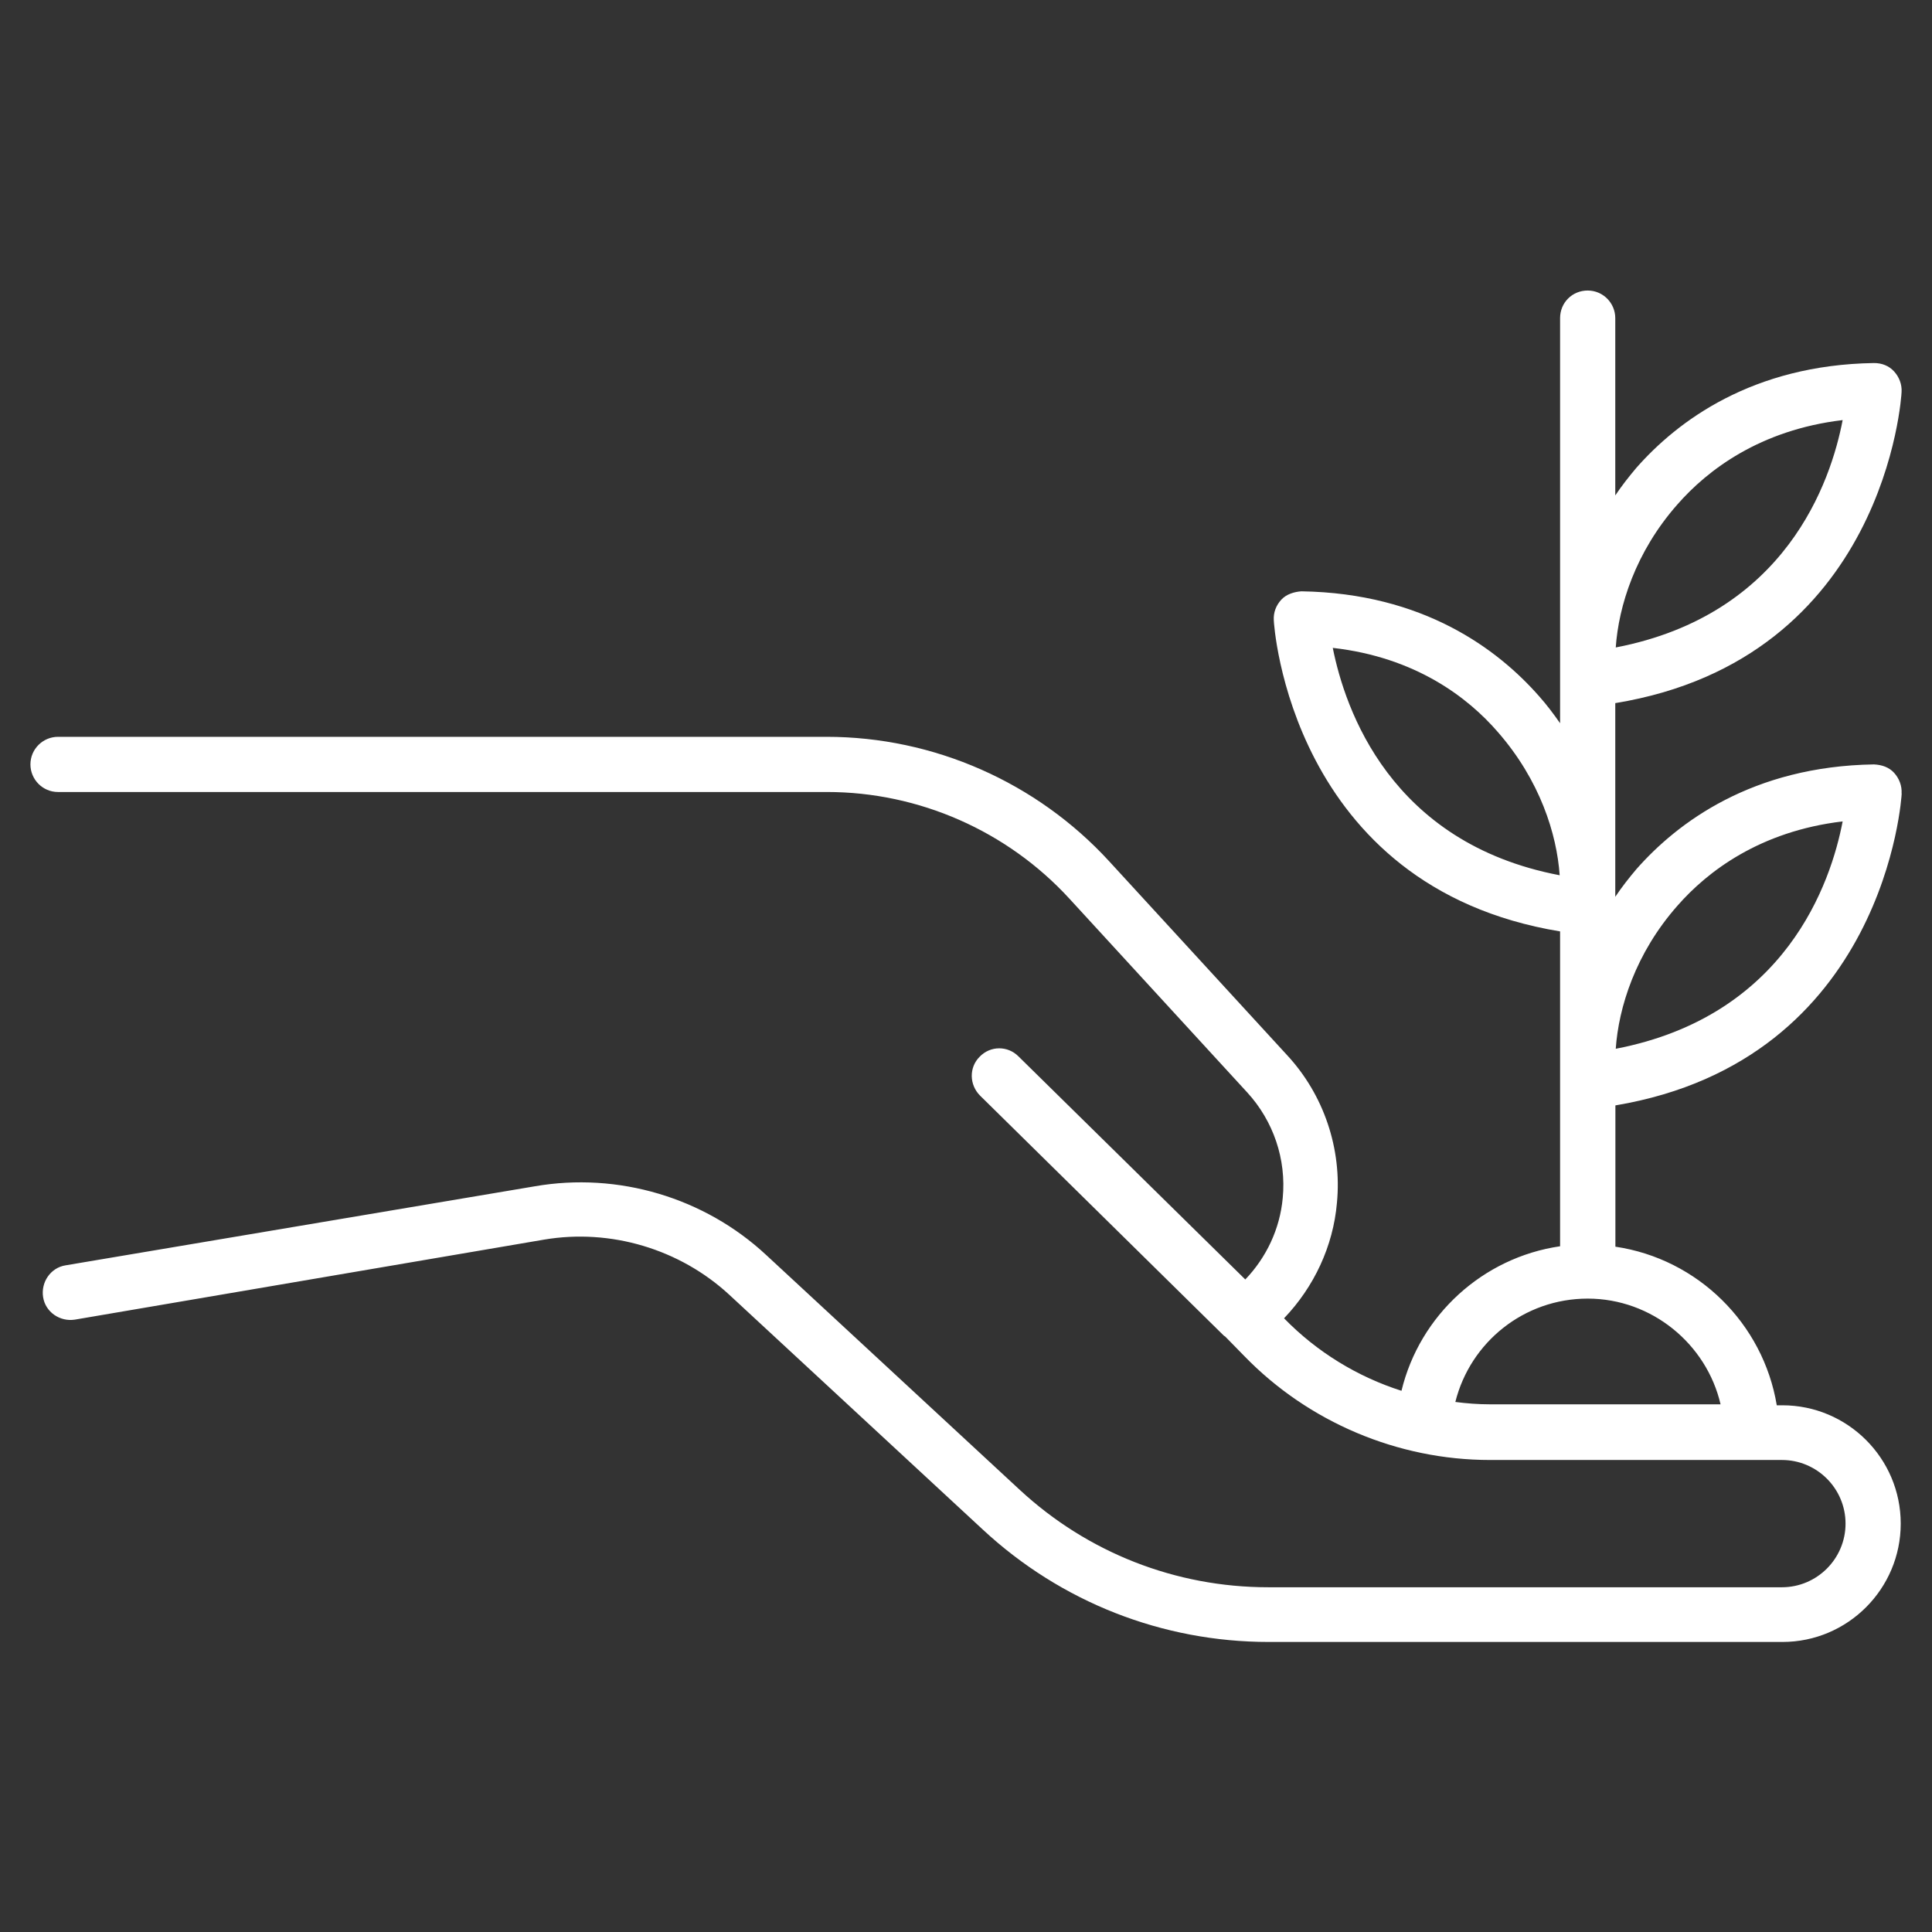 <!-- Generated by IcoMoon.io -->
<svg version="1.1" xmlns="http://www.w3.org/2000/svg" width="32" height="32" viewBox="0 0 32 32">
<rect x="0" y="0" width="32" height="32" fill="#333333" stroke="none"/>
<title>environment</title>
<path fill="#fff" d="M31.496 13.141c0.008-0.124-0.039-0.248-0.124-0.341s-0.201-0.132-0.333-0.139c-2.015 0.031-3.254 0.961-3.936 1.736-0.124 0.147-0.24 0.294-0.349 0.457v-3.208c4.486-0.736 4.742-5.106 4.742-5.153 0.008-0.124-0.039-0.248-0.124-0.341s-0.201-0.139-0.333-0.139c-2.015 0.031-3.254 0.961-3.936 1.736-0.124 0.147-0.24 0.294-0.349 0.457v-2.937c0-0.248-0.201-0.457-0.457-0.457s-0.457 0.201-0.457 0.457v6.71c-0.108-0.155-0.225-0.31-0.349-0.449-0.682-0.775-1.914-1.705-3.936-1.736-0.116 0.008-0.248 0.046-0.333 0.139s-0.132 0.209-0.124 0.341c0 0.046 0.263 4.416 4.742 5.153v5.215c-1.278 0.186-2.324 1.139-2.627 2.394-0.728-0.232-1.402-0.643-1.945-1.201 0.496-0.519 0.814-1.193 0.876-1.914 0.085-0.891-0.217-1.79-0.829-2.448l-2.944-3.208c-1.201-1.309-2.906-2.061-4.68-2.061h-12.73c-0.248 0-0.457 0.201-0.457 0.457 0 0.248 0.201 0.457 0.457 0.457h12.738c1.519 0 2.983 0.643 4.014 1.767l2.944 3.208c0.434 0.473 0.651 1.108 0.589 1.751-0.047 0.511-0.271 0.984-0.62 1.348l-3.758-3.696c-0.178-0.178-0.465-0.178-0.643 0.008-0.178 0.178-0.17 0.465 0.008 0.643l4.037 3.975c0.008 0.008 0.015 0.008 0.023 0.015l0.318 0.325c1.061 1.093 2.541 1.72 4.068 1.72h4.835c0.581 0 1.054 0.473 1.054 1.054s-0.473 1.054-1.054 1.054h-8.508c-1.534 0-2.991-0.573-4.114-1.612l-4.2-3.89c-1.023-0.953-2.456-1.379-3.835-1.139l-7.771 1.309c-0.248 0.039-0.411 0.279-0.372 0.527s0.279 0.411 0.527 0.372l7.771-1.325c1.1-0.186 2.247 0.155 3.068 0.914l4.2 3.89c1.294 1.201 2.975 1.86 4.734 1.86h8.508c1.085 0 1.96-0.883 1.96-1.96 0-1.085-0.883-1.96-1.96-1.96h-0.093c-0.225-1.356-1.309-2.425-2.673-2.627v-2.34c4.478-0.752 4.742-5.122 4.742-5.168zM27.785 15c0.496-0.566 1.364-1.232 2.735-1.395-0.194 1.015-0.938 3.223-3.758 3.766 0.047-0.682 0.325-1.581 1.023-2.371zM27.785 8.353c0.496-0.566 1.364-1.232 2.735-1.395-0.194 1.015-0.938 3.223-3.758 3.766 0.047-0.682 0.325-1.581 1.023-2.371zM22.075 10.731c1.371 0.155 2.239 0.821 2.735 1.395 0.697 0.798 0.976 1.689 1.023 2.371-2.805-0.535-3.556-2.751-3.758-3.766zM28.498 23.26h-3.82c-0.194 0-0.387-0.015-0.573-0.039 0.248-0.992 1.139-1.712 2.193-1.712 1.061 0 1.968 0.752 2.2 1.751z"></path>
</svg>
